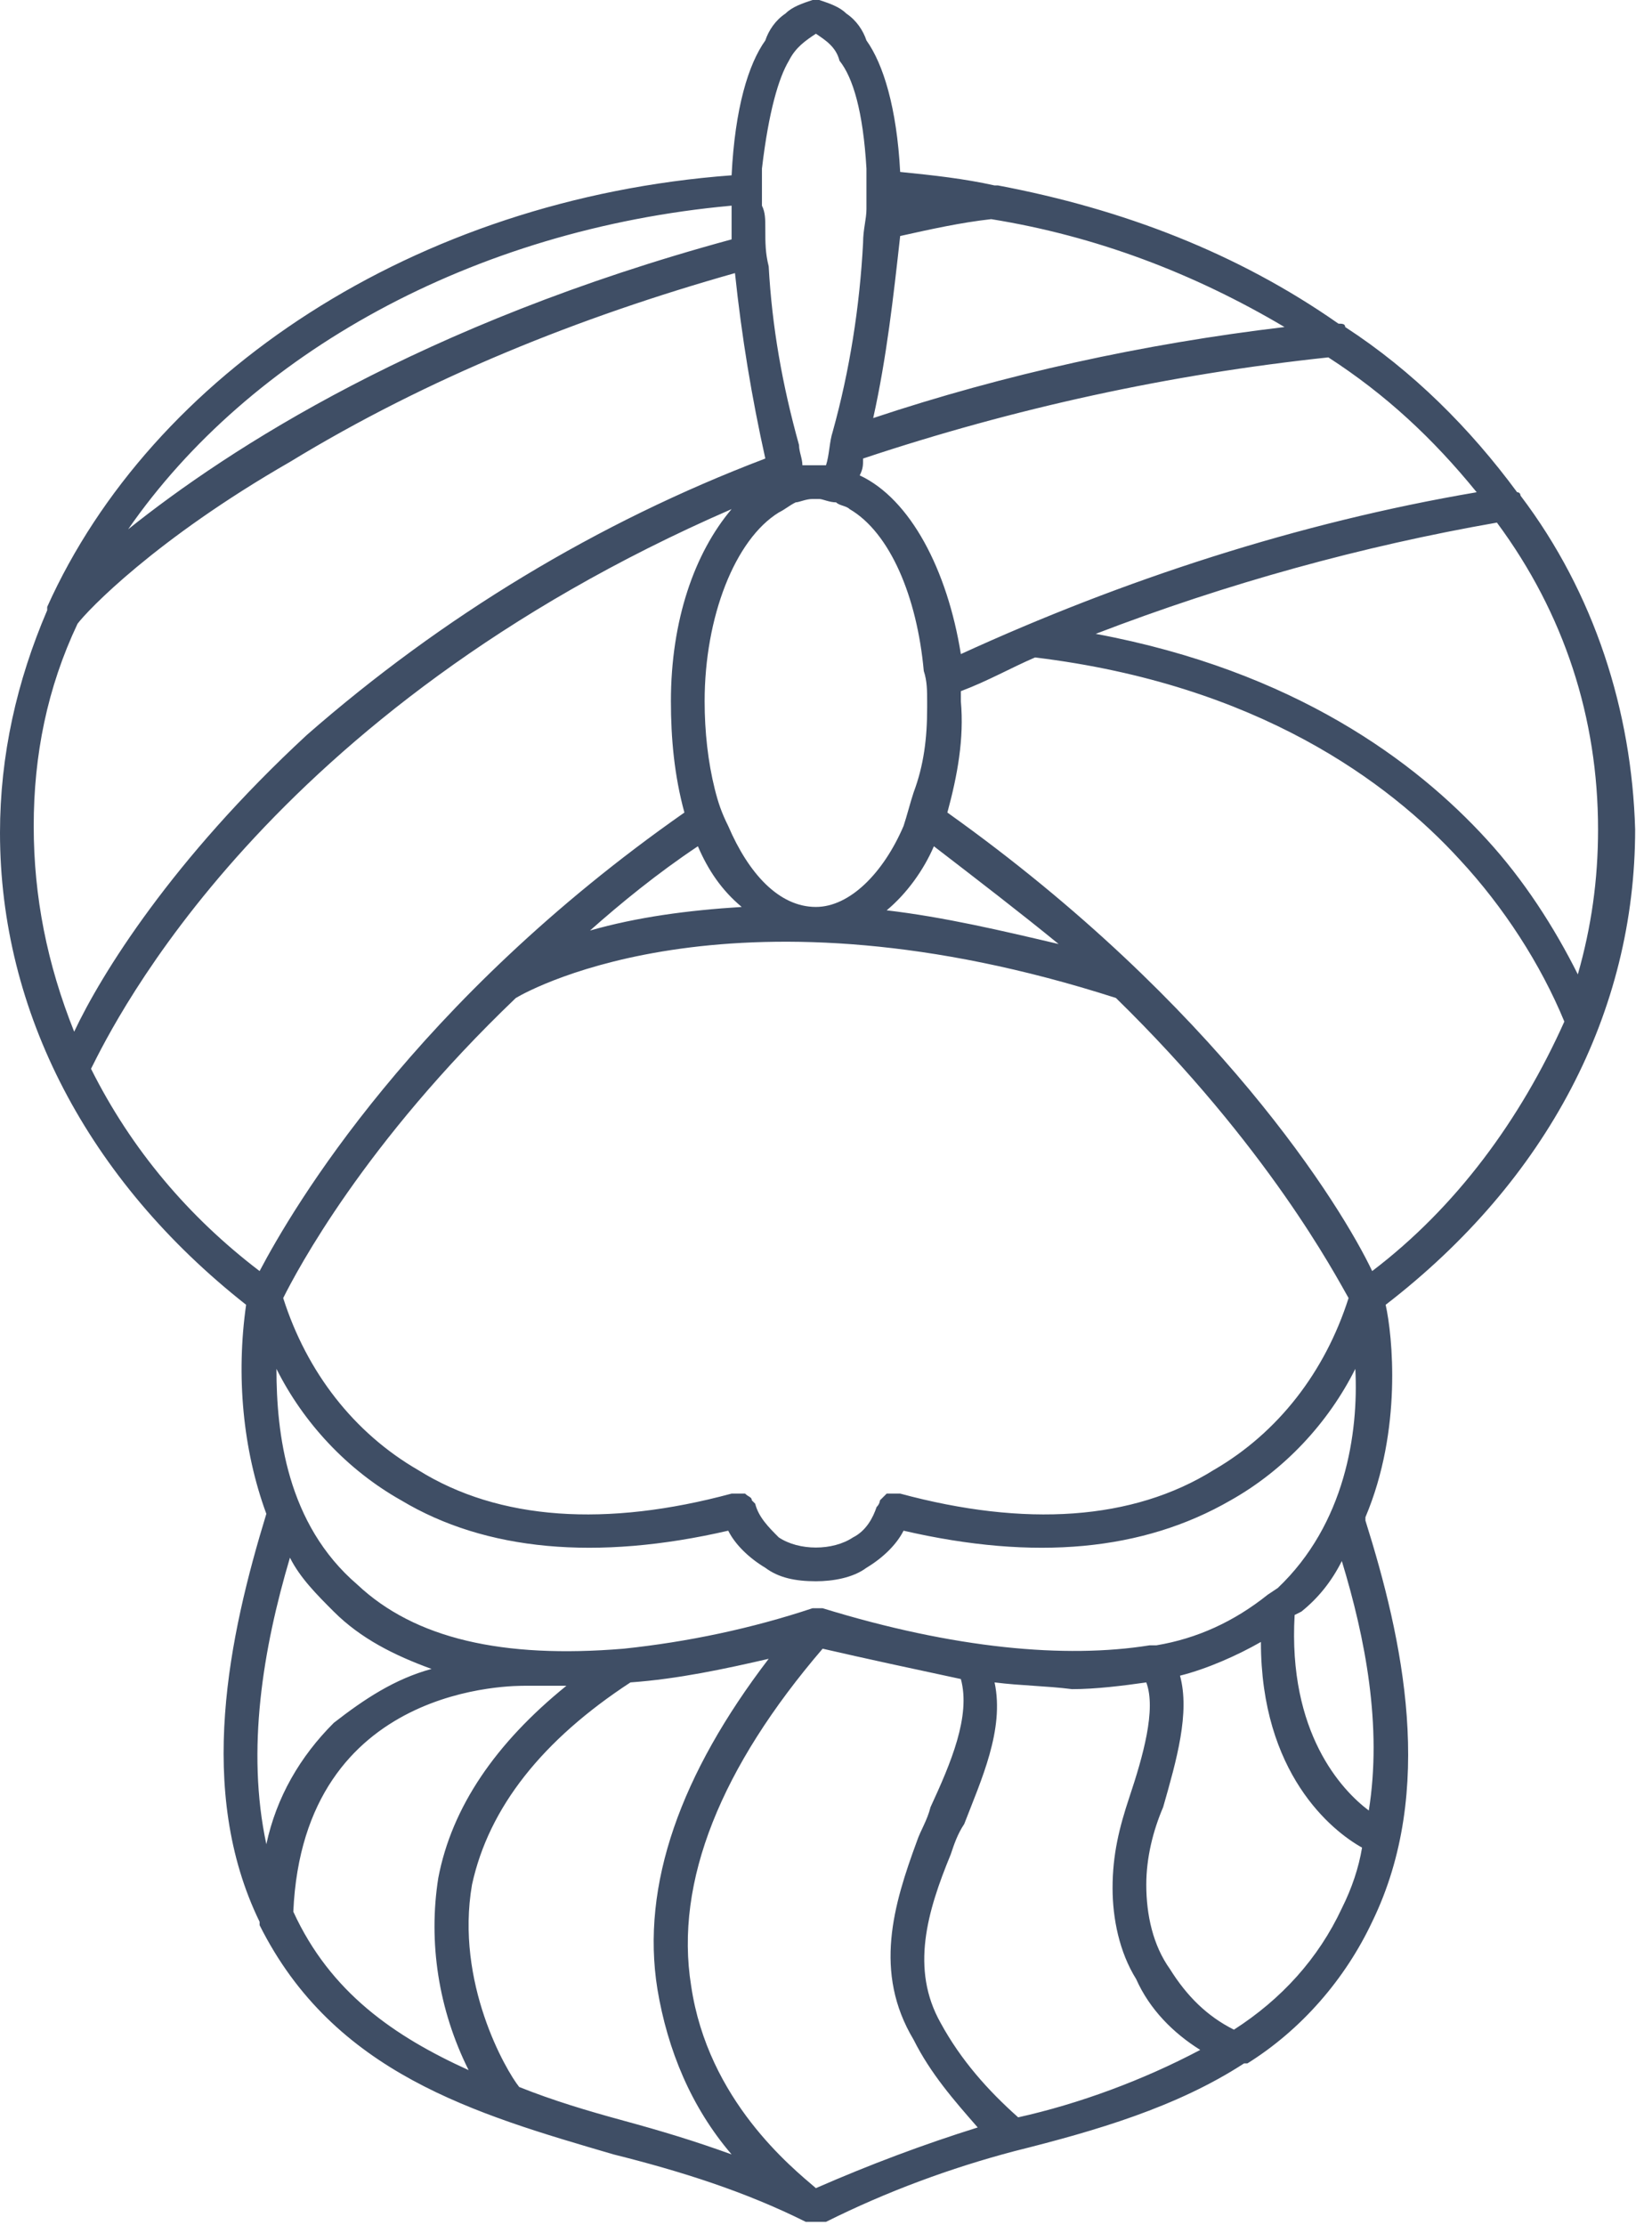 <svg width="49" height="66" viewBox="0 0 49 66" fill="none" xmlns="http://www.w3.org/2000/svg">
<path d="M48.5 24.6C48.4 21.1 47.3 17.6 45.1 14.7C45.1 14.7 45.1 14.6 45.0 14.6C43.6 12.7 41.9 11.0 39.9 9.7C39.9 9.6 39.8 9.6 39.7 9.6C36.7 7.5 33.3 6.2 29.6 5.5H29.6C29.6 5.5 29.6 5.5 29.5 5.5C28.6 5.3 27.7 5.2 26.7 5.1C26.6 3.2 26.2 1.9 25.7 1.2C25.6 0.9 25.4 0.6 25.1 0.4C24.9 0.2 24.6 0.1 24.3 0.0H24.2H24.1C23.8 0.1 23.5 0.2 23.3 0.4C23.0 0.6 22.8 0.9 22.7 1.2C22.2 1.9 21.8 3.2 21.7 5.2C12.3 5.9 4.5 11.1 1.4 18.0C1.4 18.0 1.4 18.0 1.4 18.1C0.5 20.2 0.0 22.4 0.0 24.7C0.0 30.0 2.6 35.0 7.3 38.7C7.0 40.8 7.2 43.0 7.9 44.9C6.8 48.5 5.8 53.1 7.7 57.0C7.7 57.1 7.7 57.1 7.7 57.1C9.9 61.5 14.1 62.7 18.2 63.9C20.2 64.4 22.1 65.0 23.9 65.9L24.0 65.9H24.0C24.1 65.9 24.1 65.9 24.1 65.9H24.2C24.3 65.9 24.4 65.9 24.5 65.9C26.3 65.0 28.2 64.3 30.1 63.8C32.5 63.2 34.9 62.5 36.9 61.2L37.0 61.2C38.6 60.2 39.9 58.7 40.7 57.0C42.6 53.1 41.6 48.6 40.5 45.1C40.5 45.0 40.5 45.0 40.5 45.0C41.6 42.4 41.3 39.6 41.1 38.7C45.9 35.0 48.5 30.0 48.5 24.6ZM47.4 24.6C47.4 26.1 47.2 27.5 46.8 28.9C46.1 27.5 45.2 26.1 44.1 24.9C42.0 22.6 38.4 19.9 32.5 18.8C36.4 17.3 40.4 16.2 44.4 15.5C46.4 18.2 47.4 21.3 47.4 24.6ZM43.8 14.6C38.5 15.5 33.3 17.2 28.5 19.4C28.1 16.9 27.0 14.8 25.5 14.1C25.6 13.9 25.6 13.8 25.6 13.6C30.1 12.1 34.7 11.1 39.4 10.6C41.1 11.7 42.5 13.0 43.8 14.6ZM37.9 47.1L37.6 47.3C36.6 48.1 35.5 48.6 34.3 48.8H34.2H34.1H34.1C31.6 49.2 28.3 48.9 24.4 47.7H24.3H24.1H24.1C22.3 48.3 20.4 48.7 18.5 48.9H18.5C14.9 49.2 12.3 48.6 10.6 47.0C8.5 45.2 8.2 42.5 8.2 40.6C9.0 42.2 10.3 43.6 11.9 44.5C14.4 46.0 17.7 46.3 21.6 45.4C21.8 45.8 22.2 46.2 22.7 46.5C23.1 46.8 23.6 46.9 24.2 46.9C24.7 46.9 25.3 46.8 25.7 46.5C26.2 46.2 26.6 45.8 26.8 45.4C30.7 46.3 33.9 46.0 36.5 44.5C38.1 43.6 39.4 42.2 40.2 40.6C40.3 42.5 39.9 45.2 37.9 47.1ZM35.6 60.8C33.9 61.7 32.0 62.4 30.2 62.8C29.3 62.0 28.5 61.1 27.9 60.0C27.0 58.4 27.5 56.7 28.2 55.0C28.3 54.7 28.4 54.4 28.6 54.1C29.1 52.8 29.8 51.3 29.5 49.9C30.3 50.0 31.0 50.0 31.8 50.1C32.5 50.1 33.3 50.0 34.0 49.9C34.3 50.7 33.9 52.1 33.5 53.3C33.2 54.2 33.0 55.0 33.0 56.0C33.0 56.9 33.2 57.9 33.7 58.7C34.1 59.6 34.8 60.3 35.6 60.8ZM24.2 64.9C23.5 64.3 21.0 62.3 20.5 58.9C20.0 55.8 21.4 52.4 24.4 48.9C25.7 49.2 27.1 49.5 28.5 49.8C28.8 50.9 28.2 52.3 27.6 53.6C27.5 54.0 27.3 54.3 27.2 54.6C26.5 56.5 25.9 58.5 27.1 60.5C27.6 61.5 28.3 62.3 29.0 63.1C27.4 63.6 25.8 64.2 24.2 64.9H24.2ZM36.0 43.6C33.6 45.1 30.4 45.3 26.7 44.3C26.6 44.3 26.6 44.3 26.5 44.3C26.4 44.3 26.4 44.3 26.3 44.3C26.2 44.4 26.2 44.4 26.1 44.5C26.1 44.5 26.1 44.6 26.0 44.7C25.9 45.0 25.7 45.4 25.3 45.6C25.0 45.8 24.6 45.9 24.2 45.9C23.8 45.9 23.4 45.8 23.1 45.6C22.8 45.3 22.5 45.0 22.4 44.6C22.4 44.6 22.3 44.5 22.3 44.5C22.3 44.4 22.2 44.4 22.1 44.3C22.1 44.3 22.0 44.3 21.9 44.3C21.9 44.3 21.8 44.3 21.7 44.3C18.0 45.3 14.8 45.1 12.4 43.6C10.5 42.5 9.1 40.7 8.4 38.5C8.8 37.7 10.8 33.9 15.3 29.6C15.8 29.3 21.9 26.0 33.1 29.6C37.6 34.0 39.6 37.8 40.0 38.5C39.3 40.7 37.9 42.5 36.0 43.6L36.0 43.6ZM20.9 20.8C20.9 18.3 21.8 16.0 23.1 15.2C23.3 15.1 23.4 15.0 23.6 14.9C23.7 14.9 23.9 14.8 24.1 14.8H24.3C24.4 14.8 24.6 14.9 24.8 14.9C24.9 15.0 25.1 15.0 25.2 15.1C26.4 15.8 27.2 17.7 27.4 19.9C27.5 20.2 27.5 20.5 27.5 20.8C27.5 20.9 27.5 21.0 27.5 21.0C27.5 21.9 27.4 22.7 27.1 23.5C27.0 23.8 26.9 24.2 26.8 24.5C26.2 25.9 25.2 26.9 24.2 26.9C23.1 26.9 22.2 25.9 21.6 24.5C21.4 24.1 21.3 23.8 21.2 23.4C21.0 22.6 20.9 21.7 20.9 20.8ZM22.0 26.9C20.4 27.0 18.9 27.2 17.5 27.6C18.4 26.8 19.5 25.9 20.7 25.1C21.0 25.8 21.4 26.4 22.0 26.9ZM26.3 27.0C26.9 26.5 27.4 25.8 27.7 25.1C29.0 26.1 30.3 27.1 31.4 28.0C29.7 27.6 28.0 27.2 26.3 27.0ZM25.9 12.4C26.3 10.6 26.5 8.8 26.7 7.0C27.6 6.8 28.5 6.6 29.4 6.5C32.5 7.0 35.4 8.1 38.1 9.7C33.9 10.2 29.8 11.1 25.9 12.4ZM23.4 1.8C23.6 1.4 23.9 1.2 24.2 1.0C24.5 1.2 24.8 1.4 24.9 1.8C25.3 2.3 25.6 3.3 25.7 5.0C25.7 5.4 25.7 5.7 25.7 6.1V6.2C25.7 6.5 25.6 6.8 25.6 7.2C25.5 9.1 25.2 11.0 24.7 12.8C24.6 13.1 24.6 13.5 24.5 13.8C24.4 13.8 24.3 13.8 24.2 13.8C24.1 13.8 23.9 13.8 23.8 13.8C23.8 13.6 23.7 13.4 23.7 13.2C23.2 11.4 22.9 9.7 22.8 7.9C22.7 7.5 22.7 7.2 22.7 6.8C22.7 6.5 22.7 6.3 22.6 6.1C22.6 5.7 22.6 5.4 22.6 5.0C22.8 3.3 23.1 2.3 23.4 1.8ZM21.7 6.1C21.7 6.4 21.7 6.8 21.7 7.1C12.5 9.6 6.8 13.3 3.8 15.7C7.4 10.5 14.0 6.8 21.7 6.1ZM2.3 18.5C2.6 18.1 4.6 16.0 8.6 13.7C12.7 11.2 17.2 9.4 21.8 8.1C22.0 10.0 22.3 11.8 22.7 13.6C17.7 15.5 13.1 18.3 9.1 21.8C5.1 25.5 3.0 28.9 2.2 30.6C1.4 28.6 1.0 26.6 1.0 24.5C1.0 22.4 1.4 20.4 2.3 18.5L2.3 18.5ZM2.7 31.7C3.4 30.3 7.9 21.1 21.7 15.1C20.6 16.4 19.9 18.4 19.9 20.8C19.9 21.9 20.0 23.0 20.3 24.1C12.3 29.7 8.7 35.8 7.7 37.7C5.6 36.1 3.9 34.1 2.7 31.7H2.7ZM8.6 46.2C8.9 46.8 9.4 47.3 9.9 47.8C10.7 48.6 11.7 49.1 12.8 49.5C11.7 49.8 10.8 50.4 9.9 51.1C8.9 52.1 8.2 53.3 7.9 54.7C7.3 51.9 7.8 48.9 8.6 46.2H8.6ZM8.7 56.7C9.0 49.9 15.3 50.0 15.6 50.0C15.7 50.0 15.7 50.0 15.8 50.0C16.1 50.0 16.4 50.0 16.8 50.0C14.7 51.7 13.4 53.6 13.0 55.7C12.7 57.6 13.0 59.6 13.9 61.4C11.7 60.4 9.8 59.1 8.7 56.7H8.7ZM15.4 61.9C15.0 61.4 13.5 58.8 14.0 55.9C14.5 53.6 16.1 51.6 18.7 49.9C20.1 49.8 21.5 49.5 22.8 49.2C20.2 52.6 19.0 55.9 19.5 59.0C19.8 60.8 20.5 62.5 21.7 63.9C20.6 63.5 19.6 63.2 18.5 62.9C17.4 62.6 16.4 62.3 15.4 61.9ZM36.6 60.2C35.8 59.8 35.2 59.2 34.7 58.4C34.2 57.7 34.0 56.8 34.0 55.9C34.0 55.1 34.2 54.3 34.5 53.6C34.9 52.2 35.3 50.8 35.0 49.7C35.8 49.5 36.7 49.1 37.4 48.7C37.4 52.6 39.5 54.3 40.4 54.8C40.3 55.4 40.1 56.0 39.8 56.6C39.1 58.1 38.0 59.3 36.6 60.2H36.6ZM40.6 53.7C39.8 53.1 38.2 51.4 38.4 47.9L38.6 47.8C39.1 47.4 39.5 46.9 39.8 46.3C40.5 48.6 41.0 51.2 40.6 53.7H40.6ZM40.7 37.7C39.8 35.8 36.1 29.8 28.1 24.1C28.4 23.0 28.6 21.9 28.5 20.8C28.5 20.7 28.5 20.6 28.5 20.5C29.3 20.2 30.0 19.8 30.7 19.5C37.3 20.3 41.2 23.2 43.3 25.5C44.6 26.9 45.7 28.6 46.4 30.3C45.1 33.2 43.2 35.8 40.7 37.7H40.7Z" fill="#3F4E65"/>
</svg>
